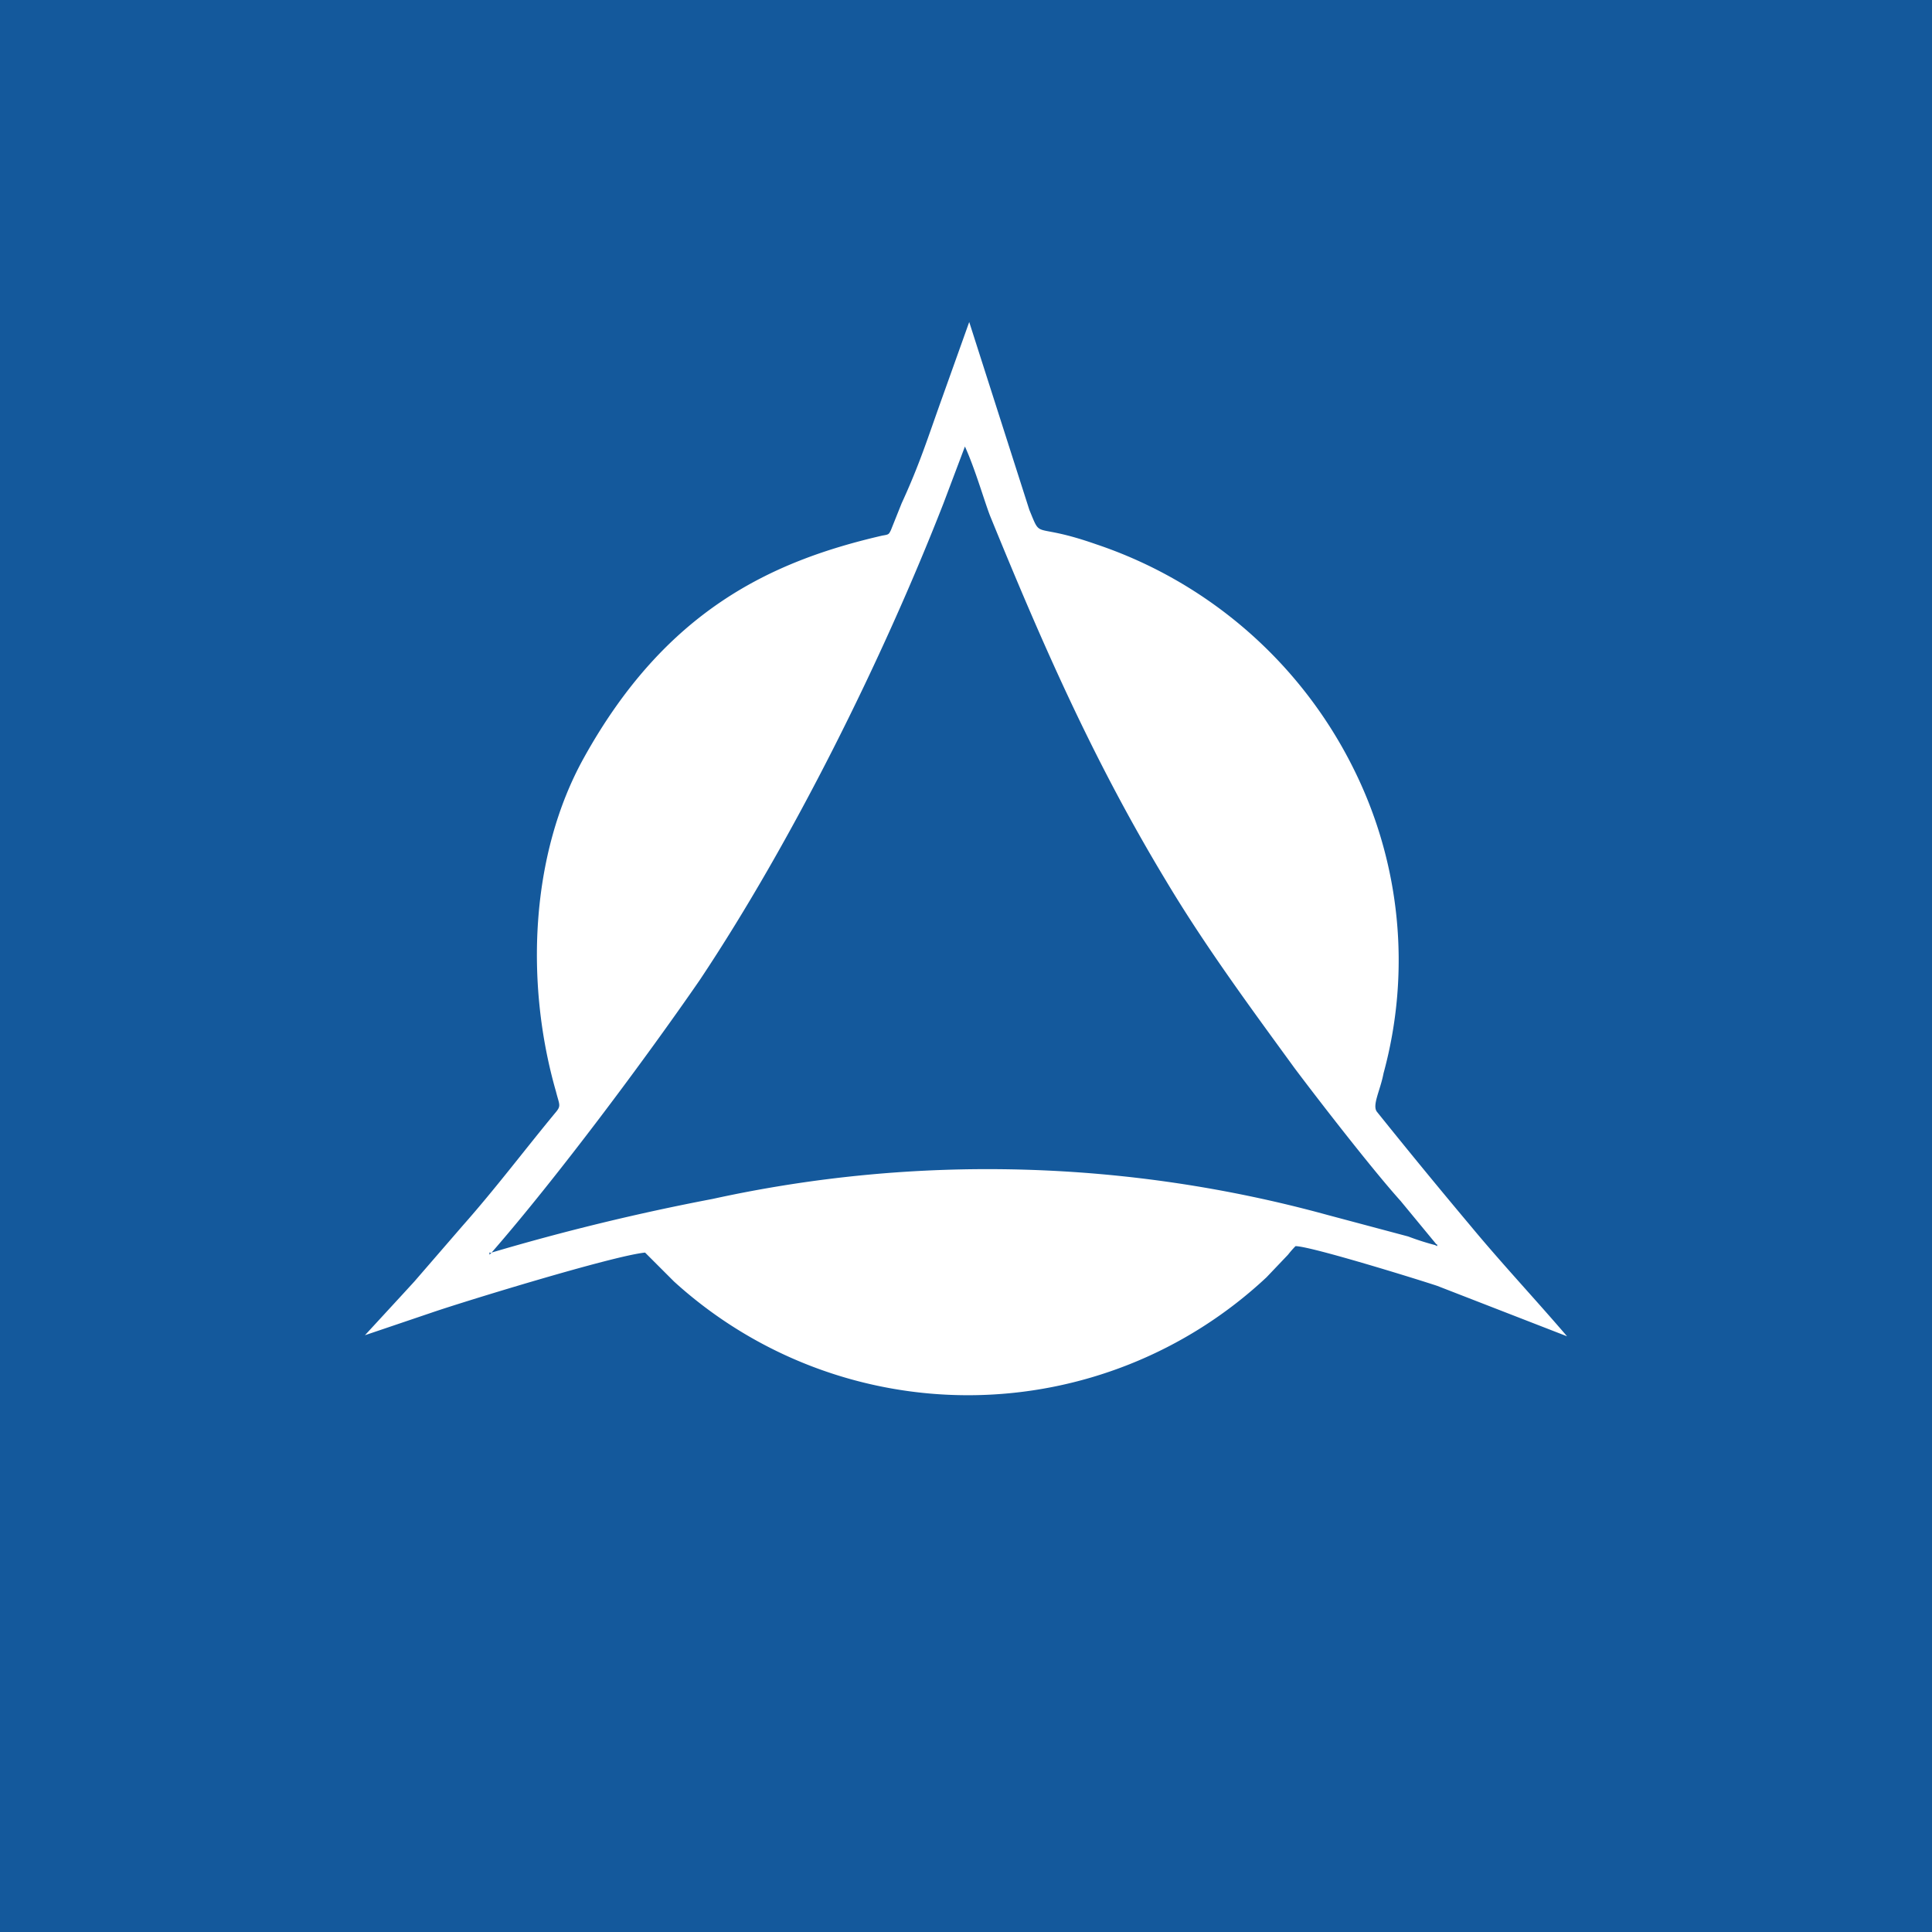 <!-- by TradingView --><svg xmlns="http://www.w3.org/2000/svg" width="18" height="18" viewBox="0 0 18 18"><path fill="#14599C" d="M0 0h18v18H0z"/><path d="M3.4 12.44l.62-.21c.29-.1 1.69-.53 1.99-.56l.27.27a4.07 4.07 0 0 0 5.52-.04l.2-.21a.99.99 0 0 1 .07-.08c.14 0 1.14.31 1.32.37l1.21.47c-.3-.35-.61-.68-.9-1.03a61.5 61.5 0 0 1-.87-1.06c-.05-.06.03-.2.06-.36a4 4 0 0 0-.28-2.84 4.15 4.15 0 0 0-2.4-2.09c-.6-.21-.5-.03-.62-.32L9.03 3l-.25.7c-.14.39-.21.62-.38.99l-.1.25c-.02.04-.02.04-.08.05-1.04.24-2.02.7-2.78 2.07-.5.9-.55 2.1-.26 3.11.03.12.05.13 0 .19-.29.35-.56.71-.87 1.06l-.45.52-.11.12-.35.38zm1.18-.77l-.02.02c0-.04 0-.01.02-.02.61-.7 1.43-1.8 1.94-2.54.86-1.29 1.7-2.98 2.27-4.44l.2-.53c.1.22.19.54.24.66.49 1.2.96 2.27 1.63 3.38.37.62.8 1.2 1.2 1.75.21.28.72.94.99 1.24l.33.4c.02.02.01-.03.01.02l-.02-.01a2.42 2.42 0 0 1-.25-.08l-.75-.2a11.96 11.96 0 0 0-5.73-.15 21.3 21.3 0 0 0-2.06.5z" fill="#fff"/></svg>